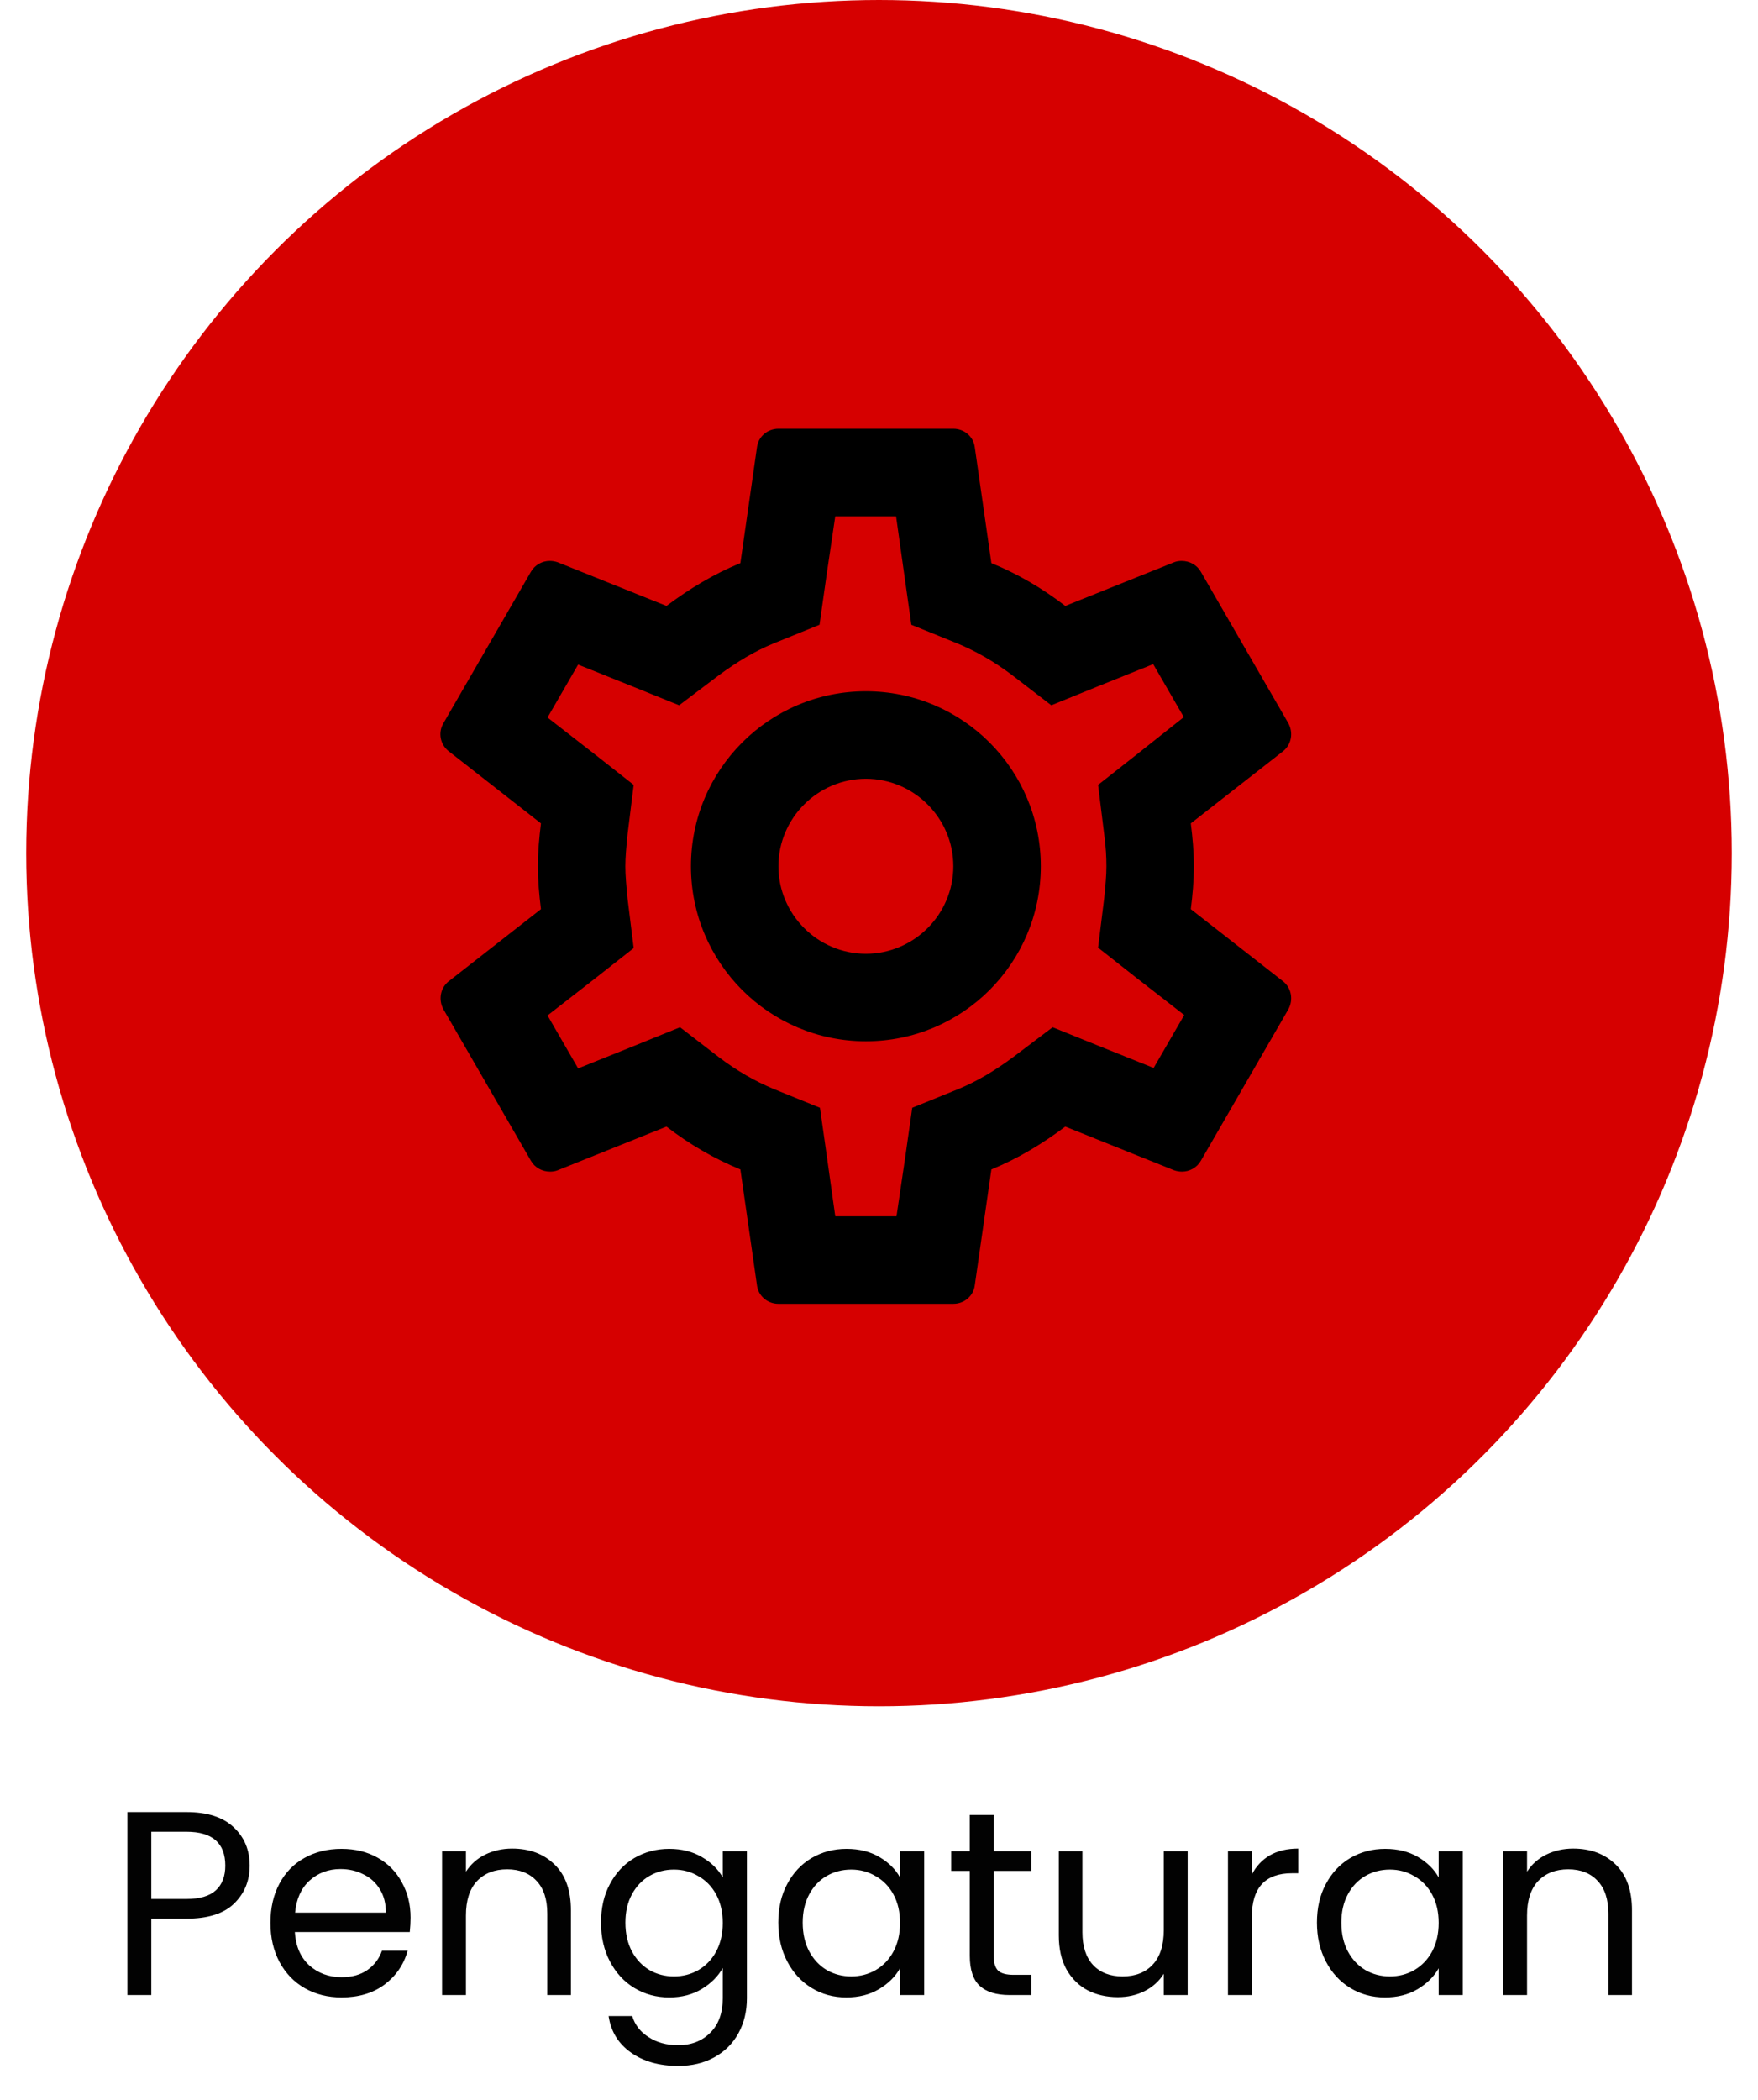 <svg width="67" height="80" viewBox="0 0 67 80" fill="none" xmlns="http://www.w3.org/2000/svg">
<circle cx="33.5" cy="32.5" r="32.5" fill="#D60000"/>
<path d="M9.516 71.07C9.516 71.65 9.316 72.133 8.916 72.52C8.523 72.9 7.919 73.09 7.106 73.09H5.766V76H4.856V69.03H7.106C7.893 69.03 8.489 69.22 8.896 69.6C9.309 69.98 9.516 70.47 9.516 71.07ZM7.106 72.34C7.613 72.34 7.986 72.23 8.226 72.01C8.466 71.79 8.586 71.477 8.586 71.07C8.586 70.21 8.093 69.78 7.106 69.78H5.766V72.34H7.106ZM15.647 73.05C15.647 73.223 15.637 73.407 15.617 73.6H11.237C11.27 74.14 11.454 74.563 11.787 74.87C12.127 75.17 12.537 75.32 13.017 75.32C13.41 75.32 13.737 75.23 13.997 75.05C14.264 74.863 14.45 74.617 14.557 74.31H15.537C15.39 74.837 15.097 75.267 14.657 75.6C14.217 75.927 13.67 76.09 13.017 76.09C12.497 76.09 12.03 75.973 11.617 75.74C11.21 75.507 10.89 75.177 10.657 74.75C10.424 74.317 10.307 73.817 10.307 73.25C10.307 72.683 10.42 72.187 10.647 71.76C10.874 71.333 11.19 71.007 11.597 70.78C12.01 70.547 12.484 70.43 13.017 70.43C13.537 70.43 13.997 70.543 14.397 70.77C14.797 70.997 15.104 71.31 15.317 71.71C15.537 72.103 15.647 72.55 15.647 73.05ZM14.707 72.86C14.707 72.513 14.63 72.217 14.477 71.97C14.324 71.717 14.114 71.527 13.847 71.4C13.587 71.267 13.297 71.2 12.977 71.2C12.517 71.2 12.124 71.347 11.797 71.64C11.477 71.933 11.294 72.34 11.247 72.86H14.707ZM19.518 70.42C20.185 70.42 20.725 70.623 21.138 71.03C21.552 71.43 21.758 72.01 21.758 72.77V76H20.858V72.9C20.858 72.353 20.721 71.937 20.448 71.65C20.175 71.357 19.802 71.21 19.328 71.21C18.848 71.21 18.465 71.36 18.178 71.66C17.898 71.96 17.758 72.397 17.758 72.97V76H16.848V70.52H17.758V71.3C17.938 71.02 18.181 70.803 18.488 70.65C18.802 70.497 19.145 70.42 19.518 70.42ZM25.505 70.43C25.978 70.43 26.391 70.533 26.745 70.74C27.105 70.947 27.371 71.207 27.545 71.52V70.52H28.465V76.12C28.465 76.62 28.358 77.063 28.145 77.45C27.931 77.843 27.625 78.15 27.225 78.37C26.831 78.59 26.371 78.7 25.845 78.7C25.125 78.7 24.525 78.53 24.045 78.19C23.565 77.85 23.281 77.387 23.195 76.8H24.095C24.195 77.133 24.401 77.4 24.715 77.6C25.028 77.807 25.405 77.91 25.845 77.91C26.345 77.91 26.751 77.753 27.065 77.44C27.385 77.127 27.545 76.687 27.545 76.12V74.97C27.365 75.29 27.098 75.557 26.745 75.77C26.391 75.983 25.978 76.09 25.505 76.09C25.018 76.09 24.575 75.97 24.175 75.73C23.781 75.49 23.471 75.153 23.245 74.72C23.018 74.287 22.905 73.793 22.905 73.24C22.905 72.68 23.018 72.19 23.245 71.77C23.471 71.343 23.781 71.013 24.175 70.78C24.575 70.547 25.018 70.43 25.505 70.43ZM27.545 73.25C27.545 72.837 27.461 72.477 27.295 72.17C27.128 71.863 26.901 71.63 26.615 71.47C26.335 71.303 26.025 71.22 25.685 71.22C25.345 71.22 25.035 71.3 24.755 71.46C24.475 71.62 24.251 71.853 24.085 72.16C23.918 72.467 23.835 72.827 23.835 73.24C23.835 73.66 23.918 74.027 24.085 74.34C24.251 74.647 24.475 74.883 24.755 75.05C25.035 75.21 25.345 75.29 25.685 75.29C26.025 75.29 26.335 75.21 26.615 75.05C26.901 74.883 27.128 74.647 27.295 74.34C27.461 74.027 27.545 73.663 27.545 73.25ZM29.662 73.24C29.662 72.68 29.776 72.19 30.002 71.77C30.229 71.343 30.539 71.013 30.932 70.78C31.332 70.547 31.776 70.43 32.262 70.43C32.742 70.43 33.159 70.533 33.512 70.74C33.866 70.947 34.129 71.207 34.302 71.52V70.52H35.222V76H34.302V74.98C34.122 75.3 33.852 75.567 33.492 75.78C33.139 75.987 32.726 76.09 32.252 76.09C31.766 76.09 31.326 75.97 30.932 75.73C30.539 75.49 30.229 75.153 30.002 74.72C29.776 74.287 29.662 73.793 29.662 73.24ZM34.302 73.25C34.302 72.837 34.219 72.477 34.052 72.17C33.886 71.863 33.659 71.63 33.372 71.47C33.092 71.303 32.782 71.22 32.442 71.22C32.102 71.22 31.792 71.3 31.512 71.46C31.232 71.62 31.009 71.853 30.842 72.16C30.676 72.467 30.592 72.827 30.592 73.24C30.592 73.66 30.676 74.027 30.842 74.34C31.009 74.647 31.232 74.883 31.512 75.05C31.792 75.21 32.102 75.29 32.442 75.29C32.782 75.29 33.092 75.21 33.372 75.05C33.659 74.883 33.886 74.647 34.052 74.34C34.219 74.027 34.302 73.663 34.302 73.25ZM37.87 71.27V74.5C37.87 74.767 37.927 74.957 38.04 75.07C38.154 75.177 38.35 75.23 38.63 75.23H39.3V76H38.48C37.974 76 37.594 75.883 37.34 75.65C37.087 75.417 36.96 75.033 36.96 74.5V71.27H36.25V70.52H36.96V69.14H37.87V70.52H39.3V71.27H37.87ZM45.263 70.52V76H44.353V75.19C44.179 75.47 43.936 75.69 43.623 75.85C43.316 76.003 42.976 76.08 42.603 76.08C42.176 76.08 41.793 75.993 41.453 75.82C41.113 75.64 40.843 75.373 40.643 75.02C40.45 74.667 40.353 74.237 40.353 73.73V70.52H41.253V73.61C41.253 74.15 41.389 74.567 41.663 74.86C41.936 75.147 42.309 75.29 42.783 75.29C43.27 75.29 43.653 75.14 43.933 74.84C44.213 74.54 44.353 74.103 44.353 73.53V70.52H45.263ZM47.709 71.41C47.869 71.097 48.096 70.853 48.389 70.68C48.689 70.507 49.053 70.42 49.479 70.42V71.36H49.239C48.219 71.36 47.709 71.913 47.709 73.02V76H46.799V70.52H47.709V71.41ZM50.19 73.24C50.19 72.68 50.303 72.19 50.53 71.77C50.756 71.343 51.066 71.013 51.46 70.78C51.86 70.547 52.303 70.43 52.79 70.43C53.27 70.43 53.686 70.533 54.04 70.74C54.393 70.947 54.656 71.207 54.83 71.52V70.52H55.75V76H54.83V74.98C54.65 75.3 54.38 75.567 54.02 75.78C53.666 75.987 53.253 76.09 52.78 76.09C52.293 76.09 51.853 75.97 51.46 75.73C51.066 75.49 50.756 75.153 50.53 74.72C50.303 74.287 50.19 73.793 50.19 73.24ZM54.83 73.25C54.83 72.837 54.746 72.477 54.58 72.17C54.413 71.863 54.186 71.63 53.9 71.47C53.62 71.303 53.31 71.22 52.97 71.22C52.63 71.22 52.32 71.3 52.04 71.46C51.76 71.62 51.536 71.853 51.37 72.16C51.203 72.467 51.12 72.827 51.12 73.24C51.12 73.66 51.203 74.027 51.37 74.34C51.536 74.647 51.76 74.883 52.04 75.05C52.32 75.21 52.63 75.29 52.97 75.29C53.31 75.29 53.62 75.21 53.9 75.05C54.186 74.883 54.413 74.647 54.58 74.34C54.746 74.027 54.83 73.663 54.83 73.25ZM59.958 70.42C60.624 70.42 61.164 70.623 61.578 71.03C61.991 71.43 62.198 72.01 62.198 72.77V76H61.298V72.9C61.298 72.353 61.161 71.937 60.888 71.65C60.614 71.357 60.241 71.21 59.768 71.21C59.288 71.21 58.904 71.36 58.618 71.66C58.338 71.96 58.198 72.397 58.198 72.97V76H57.288V70.52H58.198V71.3C58.378 71.02 58.621 70.803 58.928 70.65C59.241 70.497 59.584 70.42 59.958 70.42Z" fill="#020202"/>
<path d="M45.383 34.633C45.45 34.1 45.5 33.567 45.5 33C45.5 32.433 45.45 31.9 45.383 31.367L48.9 28.617C49.217 28.367 49.3 27.917 49.1 27.55L45.767 21.783C45.617 21.517 45.333 21.367 45.033 21.367C44.933 21.367 44.833 21.383 44.75 21.417L40.6 23.083C39.733 22.417 38.8 21.867 37.783 21.45L37.15 17.033C37.1 16.633 36.75 16.333 36.333 16.333H29.667C29.25 16.333 28.9 16.633 28.85 17.033L28.217 21.45C27.2 21.867 26.267 22.433 25.4 23.083L21.25 21.417C21.15 21.383 21.05 21.367 20.95 21.367C20.667 21.367 20.383 21.517 20.233 21.783L16.9 27.55C16.683 27.917 16.783 28.367 17.1 28.617L20.617 31.367C20.55 31.9 20.5 32.45 20.5 33C20.5 33.55 20.55 34.1 20.617 34.633L17.1 37.383C16.783 37.633 16.7 38.083 16.9 38.45L20.233 44.217C20.383 44.483 20.667 44.633 20.967 44.633C21.067 44.633 21.167 44.617 21.25 44.583L25.4 42.917C26.267 43.583 27.2 44.133 28.217 44.55L28.85 48.967C28.9 49.367 29.25 49.667 29.667 49.667H36.333C36.75 49.667 37.1 49.367 37.15 48.967L37.783 44.55C38.8 44.133 39.733 43.567 40.6 42.917L44.75 44.583C44.85 44.617 44.95 44.633 45.05 44.633C45.333 44.633 45.617 44.483 45.767 44.217L49.1 38.45C49.3 38.083 49.217 37.633 48.9 37.383L45.383 34.633ZM42.083 31.783C42.15 32.3 42.167 32.65 42.167 33C42.167 33.35 42.133 33.717 42.083 34.217L41.85 36.1L43.333 37.267L45.133 38.667L43.967 40.683L41.85 39.833L40.117 39.133L38.617 40.267C37.9 40.8 37.217 41.2 36.533 41.483L34.767 42.2L34.5 44.083L34.167 46.333H31.833L31.517 44.083L31.25 42.2L29.483 41.483C28.767 41.183 28.1 40.8 27.433 40.3L25.917 39.133L24.15 39.85L22.033 40.7L20.867 38.683L22.667 37.283L24.15 36.117L23.917 34.233C23.867 33.717 23.833 33.333 23.833 33C23.833 32.667 23.867 32.283 23.917 31.783L24.15 29.9L22.667 28.733L20.867 27.333L22.033 25.317L24.15 26.167L25.883 26.867L27.383 25.733C28.1 25.2 28.783 24.8 29.467 24.517L31.233 23.8L31.5 21.917L31.833 19.667H34.15L34.467 21.917L34.733 23.8L36.5 24.517C37.217 24.817 37.883 25.2 38.55 25.7L40.067 26.867L41.833 26.15L43.95 25.3L45.117 27.317L43.333 28.733L41.85 29.9L42.083 31.783ZM33 26.333C29.317 26.333 26.333 29.317 26.333 33C26.333 36.683 29.317 39.667 33 39.667C36.683 39.667 39.667 36.683 39.667 33C39.667 29.317 36.683 26.333 33 26.333ZM33 36.333C31.167 36.333 29.667 34.833 29.667 33C29.667 31.167 31.167 29.667 33 29.667C34.833 29.667 36.333 31.167 36.333 33C36.333 34.833 34.833 36.333 33 36.333Z" fill="black"/>
</svg>
